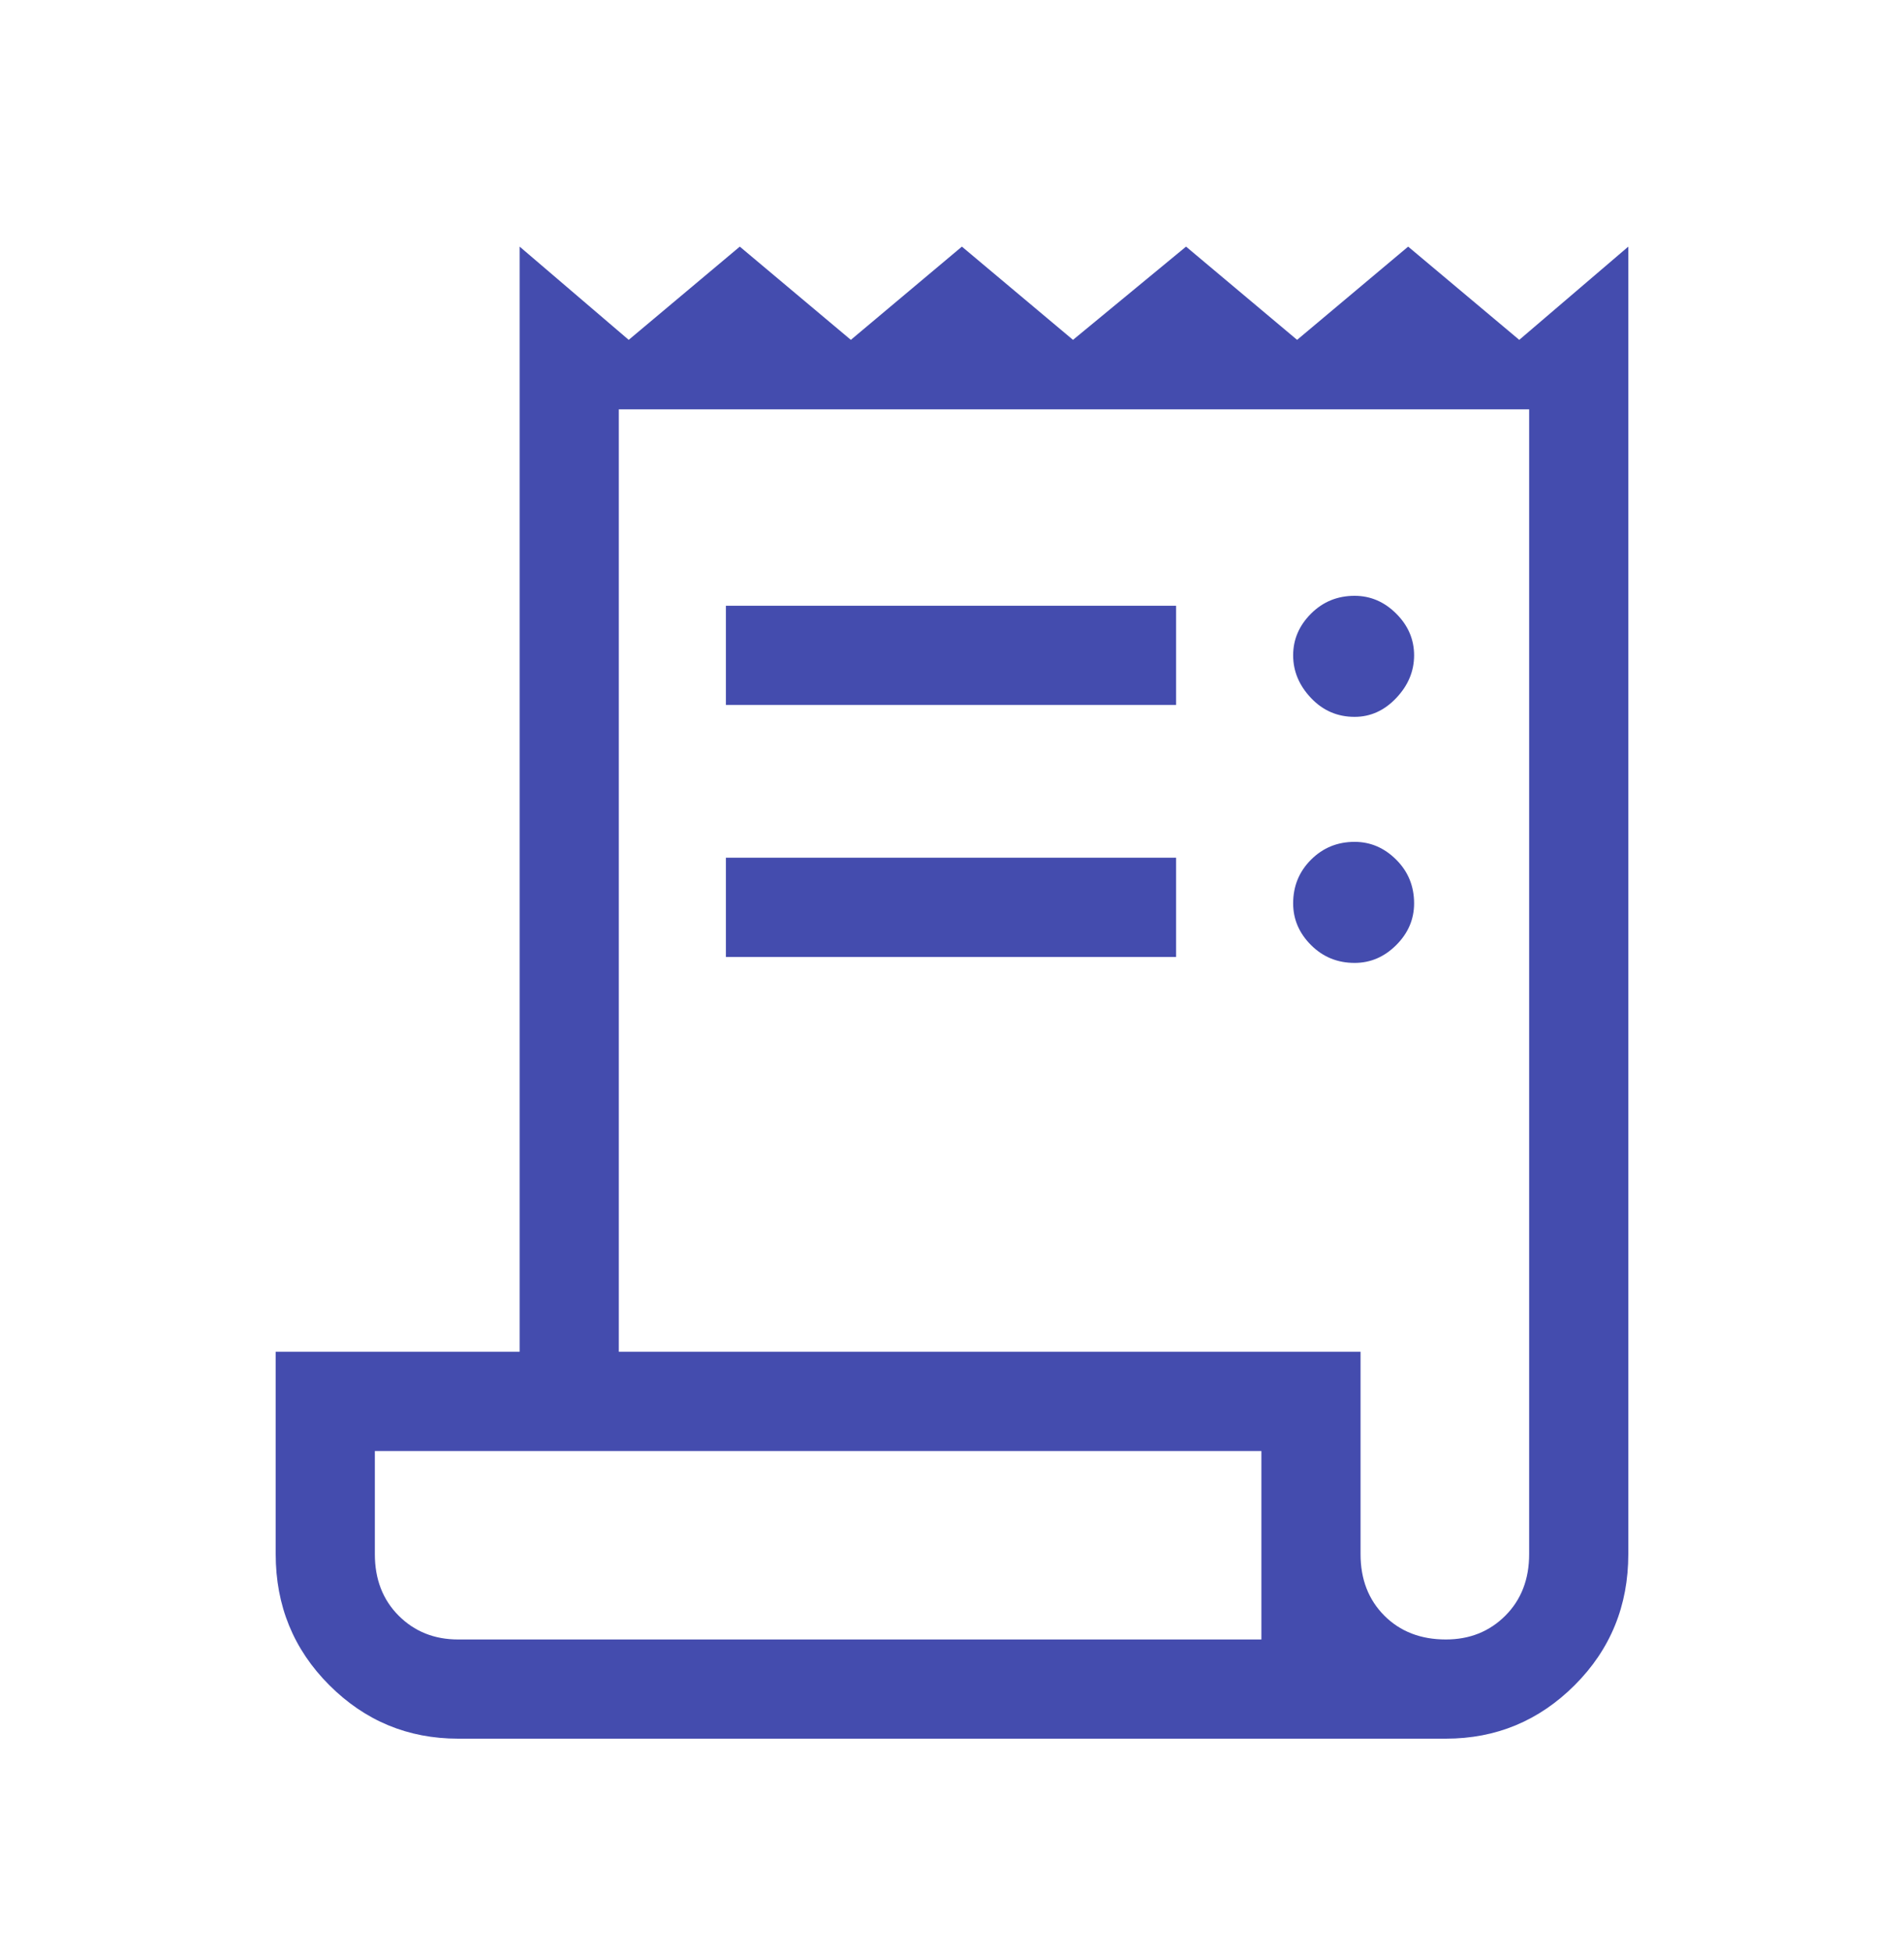 <svg width="40" height="41" viewBox="0 0 40 41" fill="none" xmlns="http://www.w3.org/2000/svg">
<mask id="mask0_553_1375" style="mask-type:alpha" maskUnits="userSpaceOnUse" x="0" y="0" width="40" height="41">
<rect y="0.679" width="40" height="40" fill="#D9D9D9"/>
</mask>
<g mask="url(#mask0_553_1375)">
<path d="M9.625 36.512C8.57 36.512 7.667 36.137 6.917 35.387C6.167 34.637 5.792 33.72 5.792 32.637V28.387H10.917V5.179L13.208 7.137L15.542 5.179L17.875 7.137L20.208 5.179L22.542 7.137L24.917 5.179L27.25 7.137L29.583 5.179L31.917 7.137L34.208 5.179V32.637C34.208 33.72 33.833 34.637 33.083 35.387C32.333 36.137 31.43 36.512 30.375 36.512H9.625ZM30.375 34.429C30.875 34.429 31.292 34.262 31.625 33.929C31.958 33.595 32.125 33.165 32.125 32.637V8.596H13V28.387H28.583V32.637C28.583 33.165 28.75 33.595 29.083 33.929C29.416 34.262 29.847 34.429 30.375 34.429ZM15.25 14.804V12.721H24.708V14.804H15.25ZM15.25 20.096V18.012H24.708V20.096H15.25ZM28.458 15.054C28.097 15.054 27.792 14.922 27.542 14.658C27.292 14.394 27.167 14.095 27.167 13.762C27.167 13.428 27.292 13.137 27.542 12.887C27.792 12.637 28.097 12.512 28.458 12.512C28.791 12.512 29.083 12.637 29.333 12.887C29.583 13.137 29.708 13.428 29.708 13.762C29.708 14.095 29.583 14.394 29.333 14.658C29.083 14.922 28.791 15.054 28.458 15.054ZM28.458 20.221C28.097 20.221 27.792 20.096 27.542 19.846C27.292 19.596 27.167 19.304 27.167 18.971C27.167 18.609 27.292 18.304 27.542 18.054C27.792 17.804 28.097 17.679 28.458 17.679C28.791 17.679 29.083 17.804 29.333 18.054C29.583 18.304 29.708 18.609 29.708 18.971C29.708 19.304 29.583 19.596 29.333 19.846C29.083 20.096 28.791 20.221 28.458 20.221ZM9.625 34.429H26.5V30.471H7.875V32.637C7.875 33.165 8.042 33.595 8.375 33.929C8.708 34.262 9.125 34.429 9.625 34.429Z" fill="#444CAE"/>
</g>
</svg>
